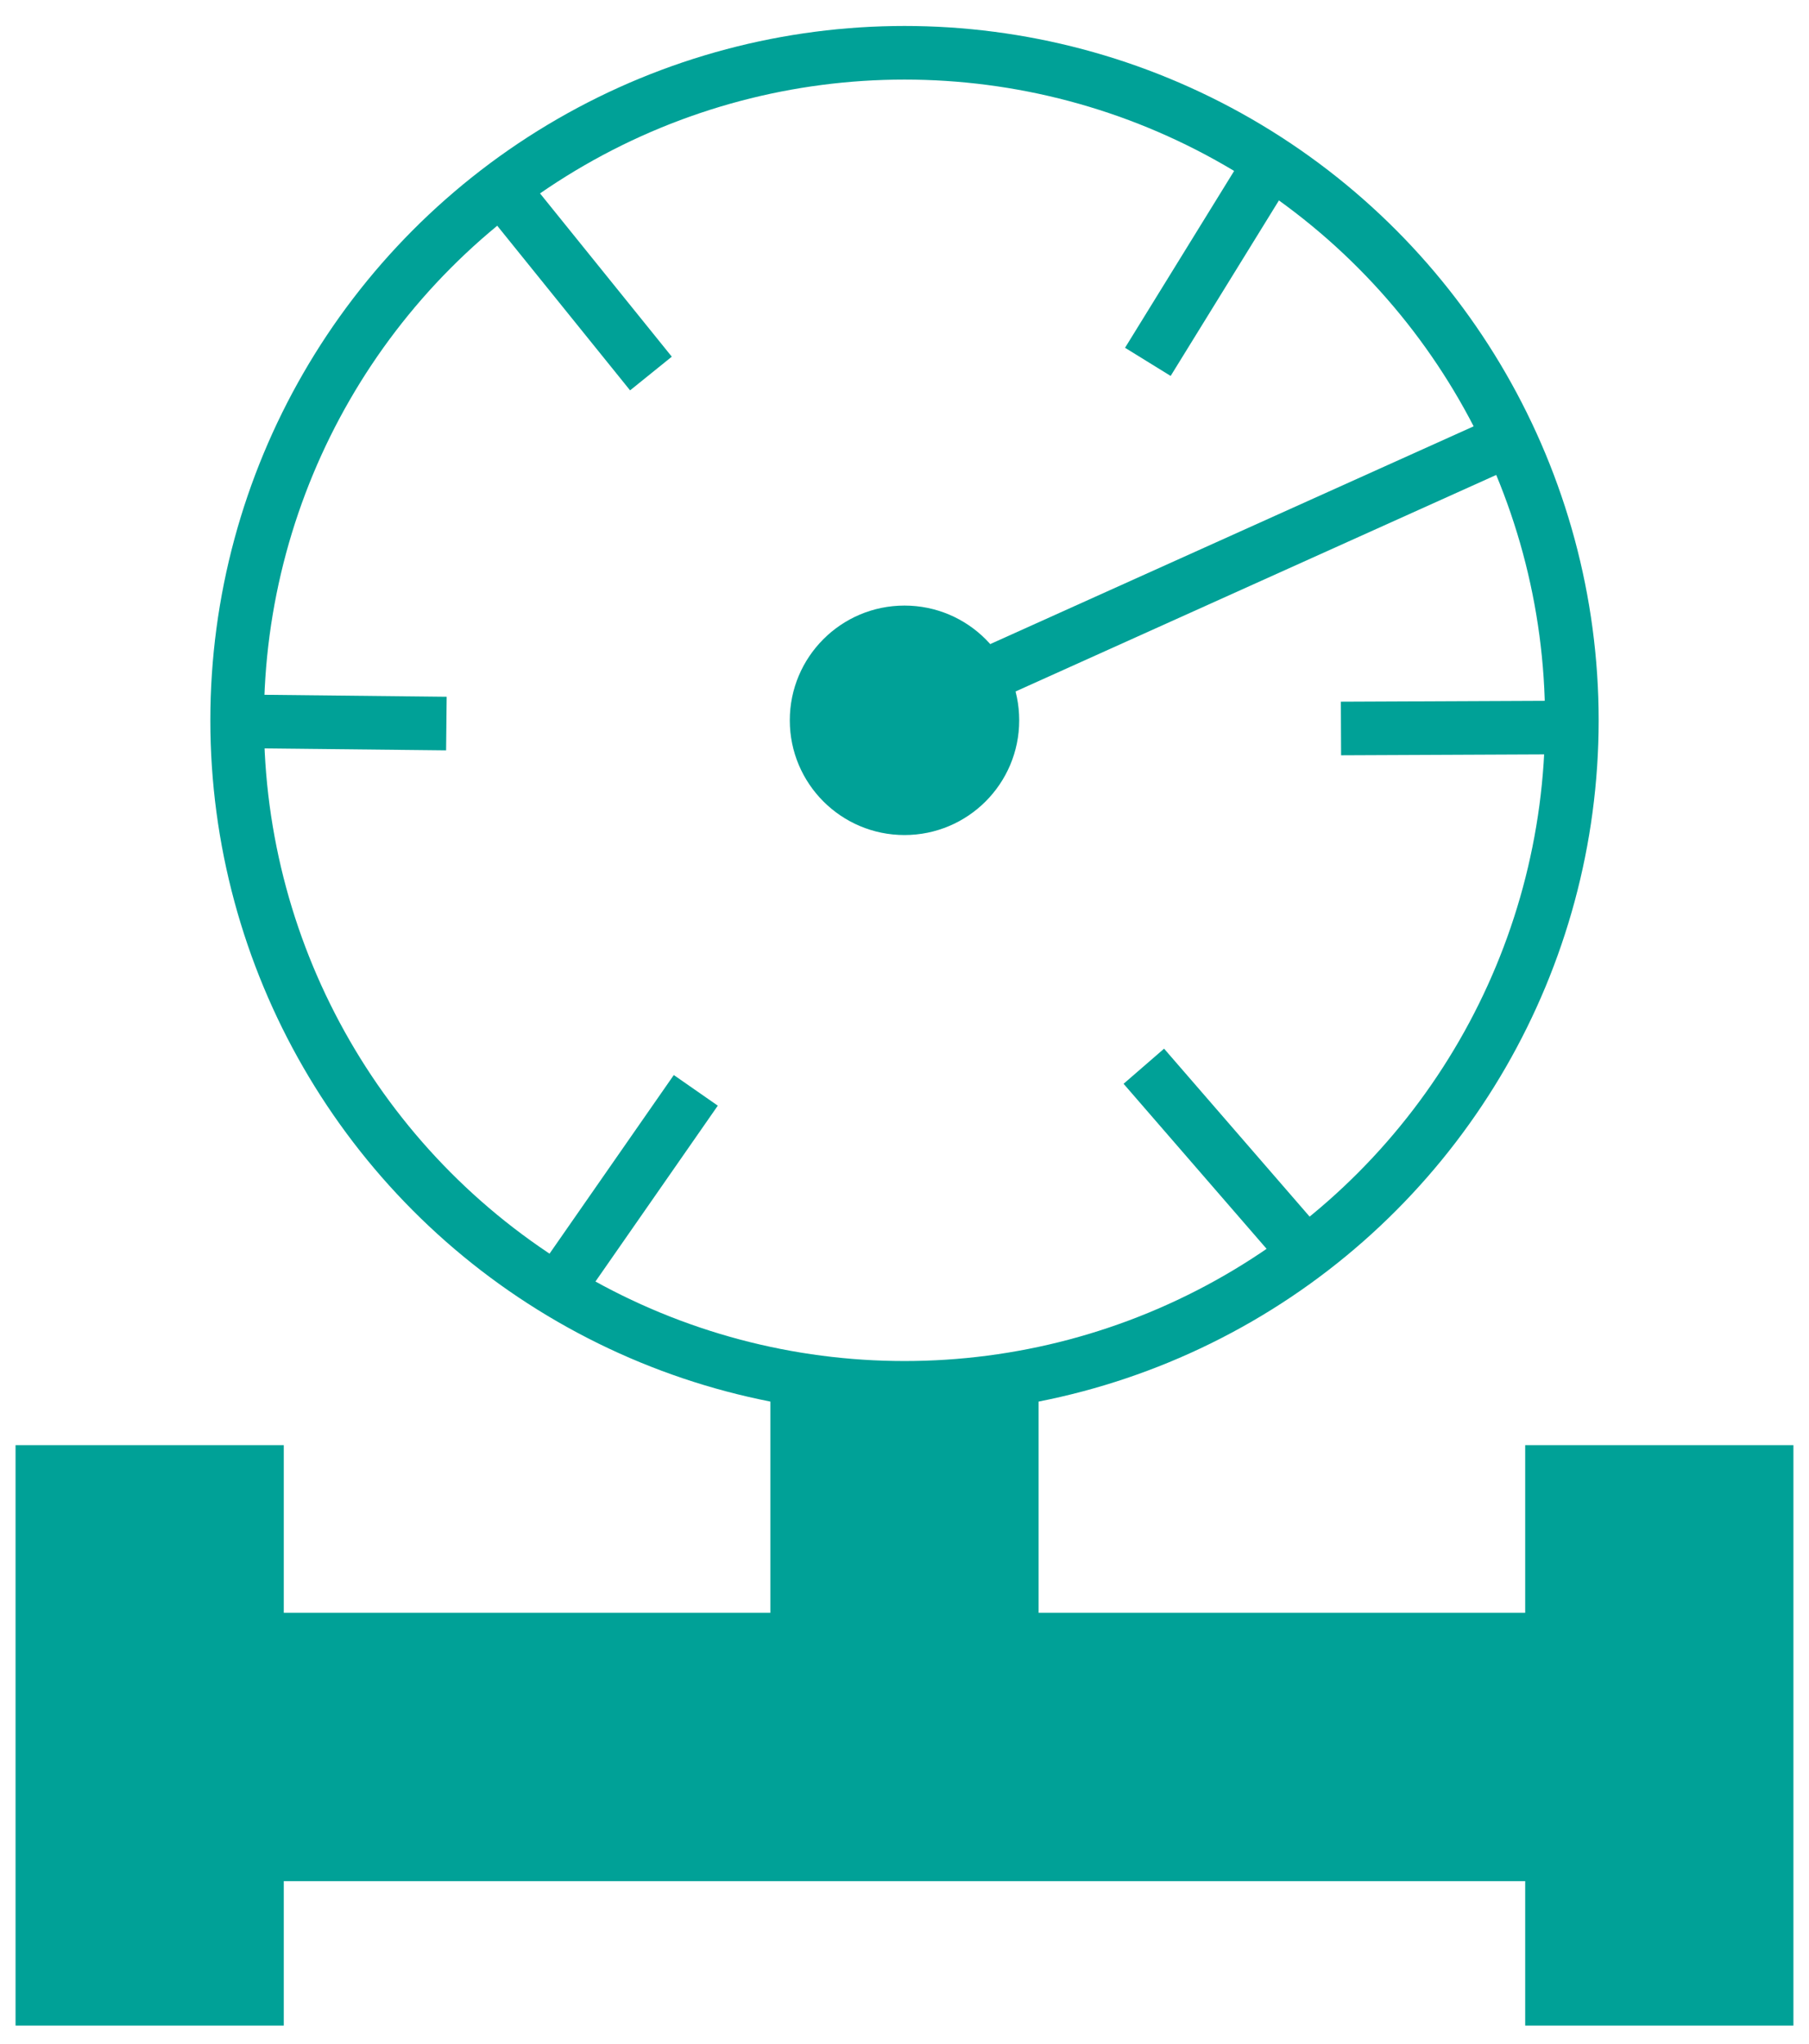 <svg width="54" height="61" viewBox="0 0 54 61" fill="none" xmlns="http://www.w3.org/2000/svg">
<rect x="45.528" y="60.449" width="17.322" height="8.007" transform="rotate(-90 45.528 60.449)" fill="#00A197"/>
<rect x="0.464" y="60.449" width="17.322" height="8.007" transform="rotate(-90 0.464 60.449)" fill="#00A197"/>
<path d="M14.845 5.466L19.431 11.147M39.031 37.457L34.144 31.819" stroke="#00A197" stroke-width="1.6" stroke-linejoin="round"/>
<path d="M38.331 4.208L34.264 10.799M16.519 38.648L20.77 32.539" stroke="#00A197" stroke-width="1.6"/>
<path d="M47.238 21.708L40.029 21.74M6.735 21.522L13.325 21.593" stroke="#00A197" stroke-width="1.6" stroke-linejoin="round"/>
<rect x="1.31" y="48.131" width="51.381" height="8.007" fill="#00A197"/>
<rect x="22.996" y="55.661" width="14.492" height="8.007" transform="rotate(-90 22.996 55.661)" fill="#00A197"/>
<path d="M27.131 21.192L44.771 13.248" stroke="#00A197" stroke-width="1.6"/>
<circle cx="27" cy="21.496" r="19.921" stroke="#00A197" stroke-width="1.6"/>
<circle cx="27" cy="21.496" r="3.424" fill="#00A197"/>
</svg>
